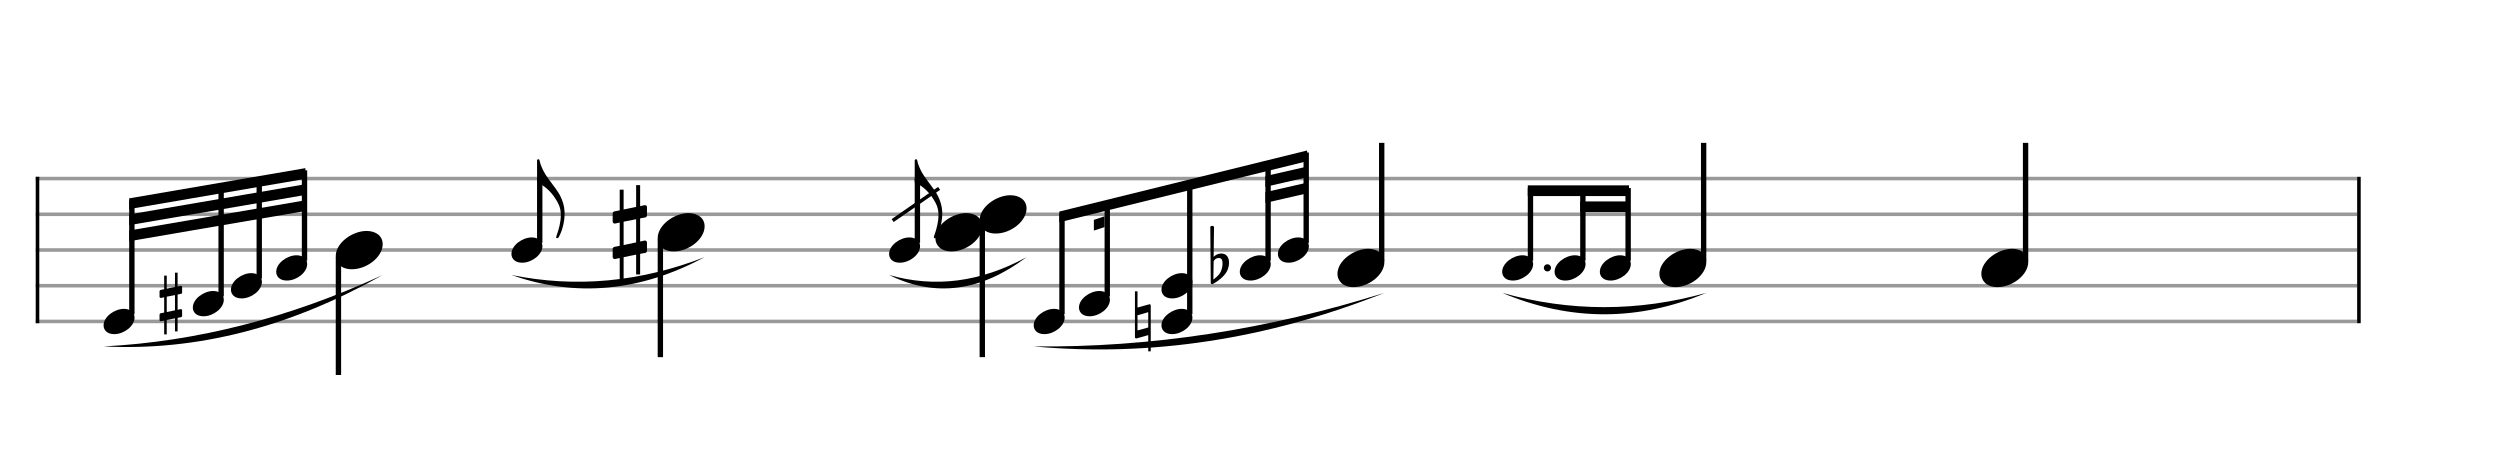 <svg xmlns="http://www.w3.org/2000/svg" stroke-width="0.3" stroke-dasharray="none" fill="black" stroke="black" font-family="Arial, sans-serif" font-size="10pt" font-weight="normal" font-style="normal" width="700" height="130" viewBox="0 0 700 130" style="width: 700px; height: 130px; border: none;"><g class="vf-stave" id="vf-auto12529" stroke-width="1" fill="#999999" stroke="#999999"><path fill="none" d="M10 50L660 50"/><path fill="none" d="M10 60L660 60"/><path fill="none" d="M10 70L660 70"/><path fill="none" d="M10 80L660 80"/><path fill="none" d="M10 90L660 90"/></g><g class="vf-stavebarline" id="vf-auto12530"><rect x="10" y="49.5" width="1" height="41" stroke="none"/></g><g class="vf-stavebarline" id="vf-auto12531"><rect x="660" y="49.5" width="1" height="41" stroke="none"/></g><g class="vf-stavenote" id="vf-auto12643"><g class="vf-stem" id="vf-auto12644" pointer-events="bounding-box"><path stroke-width="1.5" fill="none" d="M94.761 72L94.761 105"/></g><g class="vf-notehead" id="vf-auto12646" pointer-events="bounding-box"><path stroke="none" d="M94.011 71.685C94.011 73.426,95.275 75.391,98.532 75.391C102.744 75.391,107.153 71.938,107.153 68.371C107.153 65.985,105.131 64.665,102.632 64.665C98.701 64.665,94.011 67.978,94.011 71.685"/><g class="vf-stavenote" id="vf-auto12532"><g class="vf-notehead" id="vf-auto12538" pointer-events="bounding-box"><path stroke="none" d="M29 91.112C29 92.261,29.834 93.558,31.984 93.558C34.764 93.558,37.673 91.279,37.673 88.925C37.673 87.35,36.339 86.479,34.69 86.479C32.095 86.479,29 88.666,29 91.112"/></g></g><g class="vf-stavenote" id="vf-auto12539"><g class="vf-notehead" id="vf-auto12545" pointer-events="bounding-box"><path stroke="none" d="M53.991 86.112C53.991 87.261,54.825 88.558,56.975 88.558C59.755 88.558,62.665 86.279,62.665 83.925C62.665 82.35,61.33 81.479,59.681 81.479C57.086 81.479,53.991 83.666,53.991 86.112"/><path stroke="none" d="M50.721 82.282C50.865 82.246,50.991 82.066,50.991 81.922L50.991 80.392C50.991 80.176,50.847 80.032,50.631 80.032C50.613 80.032,50.613 80.032,50.577 80.032L49.731 80.212L49.731 76.342L48.993 76.342L48.993 80.356L46.689 80.824L46.689 77.17L45.969 77.17L45.969 80.986L44.961 81.184C44.799 81.22,44.673 81.4,44.673 81.544L44.673 81.598L44.673 83.11L44.673 83.056C44.673 83.272,44.835 83.416,45.033 83.416C45.069 83.416,45.087 83.416,45.105 83.416L45.969 83.236L45.969 87.52L44.961 87.718C44.799 87.754,44.673 87.934,44.673 88.078L44.673 89.59C44.673 89.788,44.835 89.95,45.033 89.95C45.069 89.95,45.087 89.95,45.105 89.95L45.969 89.77L45.969 93.64L46.689 93.64L46.689 89.608L48.993 89.14L48.993 92.794L49.731 92.794L49.731 88.996L50.721 88.816C50.865 88.78,50.991 88.6,50.991 88.456L50.991 86.926C50.991 86.71,50.847 86.548,50.631 86.548C50.613 86.548,50.613 86.548,50.577 86.548L49.731 86.728L49.731 82.462M46.689 83.074L48.993 82.624L48.993 86.89L46.689 87.376"/></g></g><g class="vf-stavenote" id="vf-auto12546"><g class="vf-notehead" id="vf-auto12552" pointer-events="bounding-box"><path stroke="none" d="M64.665 81.112C64.665 82.261,65.499 83.558,67.648 83.558C70.428 83.558,73.338 81.279,73.338 78.925C73.338 77.35,72.004 76.479,70.354 76.479C67.76 76.479,64.665 78.666,64.665 81.112"/></g></g><g class="vf-stavenote" id="vf-auto12553"><g class="vf-notehead" id="vf-auto12559" pointer-events="bounding-box"><path stroke="none" d="M77.338 76.112C77.338 77.261,78.172 78.558,80.322 78.558C83.102 78.558,86.011 76.279,86.011 73.925C86.011 72.35,84.677 71.479,83.028 71.479C80.433 71.479,77.338 73.666,77.338 76.112"/></g></g><g class="vf-stem" id="vf-auto12533" pointer-events="bounding-box"><path stroke-width="1.5" fill="none" d="M36.923 88L36.923 56.159"/></g><g class="vf-stem" id="vf-auto12540" pointer-events="bounding-box"><path stroke-width="1.5" fill="none" d="M61.915 83L61.915 51.786"/></g><g class="vf-stem" id="vf-auto12547" pointer-events="bounding-box"><path stroke-width="1.5" fill="none" d="M72.588 78L72.588 49.918"/></g><g class="vf-stem" id="vf-auto12554" pointer-events="bounding-box"><path stroke-width="1.5" fill="none" d="M85.261 73L85.261 47.7"/></g><g class="vf-beam" id="vf-auto12649"><path stroke="none" d="M36.173 55.54L36.173 58.54L85.511 50.081L85.511 47.081Z"/><path stroke="none" d="M36.173 60.04L36.173 63.04L85.511 54.581L85.511 51.581Z"/><path stroke="none" d="M36.173 64.54L36.173 67.54L85.511 59.081L85.511 56.081Z"/></g><g class="vf-stavetie" id="vf-auto12685"><path stroke="none" d="M107.153 77Q68.076 95,29 97Q68.076 99,107.153 77Z"/></g></g></g><g class="vf-stavenote" id="vf-auto12650"><g class="vf-stem" id="vf-auto12651" pointer-events="bounding-box"><path stroke-width="1.5" fill="none" d="M184.903 67L184.903 100"/></g><g class="vf-notehead" id="vf-auto12653" pointer-events="bounding-box"><path stroke="none" d="M184.153 66.685C184.153 68.426,185.416 70.391,188.673 70.391C192.885 70.391,197.294 66.938,197.294 63.371C197.294 60.985,195.272 59.665,192.773 59.665C188.842 59.665,184.153 62.978,184.153 66.685"/><path stroke="none" d="M180.742 60.869C180.961 60.814,181.153 60.54,181.153 60.321L181.153 57.996C181.153 57.668,180.934 57.449,180.605 57.449C180.578 57.449,180.578 57.449,180.523 57.449L179.237 57.722L179.237 51.84L178.116 51.84L178.116 57.941L174.614 58.652L174.614 53.098L173.519 53.098L173.519 58.899L171.987 59.2C171.741 59.254,171.549 59.528,171.549 59.747L171.549 59.829L171.549 62.127L171.549 62.045C171.549 62.373,171.795 62.592,172.096 62.592C172.151 62.592,172.179 62.592,172.206 62.592L173.519 62.319L173.519 68.83L171.987 69.131C171.741 69.186,171.549 69.46,171.549 69.679L171.549 71.977C171.549 72.278,171.795 72.524,172.096 72.524C172.151 72.524,172.179 72.524,172.206 72.524L173.519 72.25L173.519 78.133L174.614 78.133L174.614 72.004L178.116 71.293L178.116 76.847L179.237 76.847L179.237 71.074L180.742 70.8C180.961 70.746,181.153 70.472,181.153 70.253L181.153 67.928C181.153 67.599,180.934 67.353,180.605 67.353C180.578 67.353,180.578 67.353,180.523 67.353L179.237 67.627L179.237 61.142M174.614 62.072L178.116 61.388L178.116 67.873L174.614 68.612"/><g class="vf-stavenote" id="vf-auto12560"><g class="vf-stem" id="vf-auto12561" pointer-events="bounding-box"><path stroke-width="1.5" fill="none" d="M151.126 68L151.126 49.9"/></g><g class="vf-notehead" id="vf-auto12566" pointer-events="bounding-box"><path stroke="none" d="M143.203 71.112C143.203 72.261,144.037 73.558,146.186 73.558C148.966 73.558,151.876 71.279,151.876 68.925C151.876 67.35,150.542 66.479,148.892 66.479C146.298 66.479,143.203 68.666,143.203 71.112"/></g><path stroke="none" d="M150.376 50.96C150.376 51.034,150.394 51.164,150.598 51.257C151.729 51.627,154.027 53.073,155.769 56.02C156.251 56.854,157.029 58.003,157.029 60.227C157.029 62.136,156.51 64.119,155.825 66.027C155.769 66.194,155.713 66.324,155.732 66.435C155.732 66.546,155.769 66.62,155.88 66.676C155.936 66.695,155.973 66.695,156.01 66.695C156.195 66.695,156.325 66.602,156.436 66.417C157.696 64.193,158.123 61.357,158.086 59.689C158.086 59.559,158.086 59.467,158.086 59.356C157.956 55.927,155.973 53.388,155.973 53.388C156.065 53.388,153.526 50.108,152.804 48.977C151.821 47.458,151.358 45.938,151.303 45.827C151.284 45.753,151.043 44.789,151.043 44.789C151.025 44.678,150.876 44.585,150.728 44.585C150.543 44.585,150.376 44.733,150.376 44.919"/></g><g class="vf-stavetie" id="vf-auto12686"><path stroke="none" d="M197.294 72Q170.248 82.5,143.203 77Q170.248 86.5,197.294 72Z"/></g></g></g><g class="vf-stavenote" id="vf-auto12658"><g class="vf-stem" id="vf-auto12659" pointer-events="bounding-box"><path stroke-width="1.5" fill="none" d="M275.044 62L275.044 100"/></g><g class="vf-notehead" id="vf-auto12663" pointer-events="bounding-box"><path stroke="none" d="M261.902 66.685C261.902 68.426,263.166 70.391,266.423 70.391C270.635 70.391,275.044 66.938,275.044 63.371C275.044 60.985,273.022 59.665,270.523 59.665C266.592 59.665,261.902 62.978,261.902 66.685"/><g class="vf-stavenote" id="vf-auto12567"><g class="vf-stem" id="vf-auto12568" pointer-events="bounding-box"><path stroke-width="1.5" fill="none" d="M256.87 68L256.87 49.9"/></g><g class="vf-notehead" id="vf-auto12573" pointer-events="bounding-box"><path stroke="none" d="M248.947 71.112C248.947 72.261,249.781 73.558,251.931 73.558C254.711 73.558,257.62 71.279,257.62 68.925C257.62 67.35,256.286 66.479,254.637 66.479C252.042 66.479,248.947 68.666,248.947 71.112"/></g><path stroke="none" d="M256.12 50.96C256.12 51.034,256.139 51.164,256.343 51.257C257.473 51.627,259.771 53.073,261.513 56.02C261.995 56.854,262.774 58.003,262.774 60.227C262.774 62.136,262.255 64.119,261.569 66.027C261.513 66.194,261.458 66.324,261.476 66.435C261.476 66.546,261.513 66.62,261.625 66.676C261.68 66.695,261.717 66.695,261.754 66.695C261.94 66.695,262.069 66.602,262.181 66.417C263.441 64.193,263.867 61.357,263.83 59.689C263.83 59.559,263.83 59.467,263.83 59.356C263.7 55.927,261.717 53.388,261.717 53.388C261.81 53.388,259.271 50.108,258.548 48.977C257.566 47.458,257.103 45.938,257.047 45.827C257.029 45.753,256.788 44.789,256.788 44.789C256.769 44.678,256.621 44.585,256.473 44.585C256.287 44.585,256.12 44.733,256.12 44.919"/></g><path stroke-width="1" fill="none" d="M249.947 61.75L262.947 52.75Z"/><g class="vf-stavetie" id="vf-auto12687"><path stroke="none" d="M287.435 72Q268.191 82.5,248.947 77Q268.191 86.5,287.435 72Z"/></g></g><g class="vf-notehead" id="vf-auto12662" pointer-events="bounding-box"><path stroke="none" d="M274.294 61.685C274.294 63.426,275.557 65.391,278.815 65.391C283.027 65.391,287.435 61.938,287.435 58.371C287.435 55.985,285.413 54.665,282.914 54.665C278.983 54.665,274.294 57.978,274.294 61.685"/></g></g><g class="vf-stavenote" id="vf-auto12666"><g class="vf-stem" id="vf-auto12667" pointer-events="bounding-box"><path stroke-width="1.5" fill="none" d="M386.877 73L386.877 40"/></g><g class="vf-notehead" id="vf-auto12669" pointer-events="bounding-box"><path stroke="none" d="M374.486 76.685C374.486 78.426,375.75 80.391,379.007 80.391C383.219 80.391,387.627 76.938,387.627 73.371C387.627 70.985,385.606 69.665,383.107 69.665C379.175 69.665,374.486 72.978,374.486 76.685"/><g class="vf-stavenote" id="vf-auto12574"><g class="vf-notehead" id="vf-auto12580" pointer-events="bounding-box"><path stroke="none" d="M289.435 91.112C289.435 92.261,290.269 93.558,292.419 93.558C295.199 93.558,298.109 91.279,298.109 88.925C298.109 87.35,296.774 86.479,295.125 86.479C292.53 86.479,289.435 88.666,289.435 91.112"/></g></g><g class="vf-stavenote" id="vf-auto12581"><g class="vf-notehead" id="vf-auto12587" pointer-events="bounding-box"><path stroke="none" d="M302.109 86.112C302.109 87.261,302.943 88.558,305.092 88.558C307.872 88.558,310.782 86.279,310.782 83.925C310.782 82.35,309.448 81.479,307.798 81.479C305.204 81.479,302.109 83.666,302.109 86.112"/></g></g><g class="vf-stavenote" id="vf-auto12588"><g class="vf-notehead" id="vf-auto12596" pointer-events="bounding-box"><path stroke="none" d="M325.21 91.112C325.21 92.261,326.044 93.558,328.194 93.558C330.974 93.558,333.883 91.279,333.883 88.925C333.883 87.35,332.549 86.479,330.899 86.479C328.305 86.479,325.21 88.666,325.21 91.112"/><path stroke="none" d="M322.084 85.248C322.03 85.212,321.958 85.176,321.886 85.176C321.85 85.176,321.796 85.212,321.778 85.212L318.502 86.112L318.502 81.576L317.782 81.576L317.782 94.41C317.782 94.608,317.944 94.752,318.142 94.752C318.178 94.752,318.214 94.752,318.25 94.752L321.508 93.834L321.508 98.37L322.21 98.37C322.21 94.068,322.21 89.982,322.21 85.536C322.21 85.446,322.156 85.302,322.084 85.248M318.502 92.52L318.502 88.272L321.508 87.408L321.508 91.692"/></g><g class="vf-notehead" id="vf-auto12597" pointer-events="bounding-box"><path stroke="none" d="M325.21 81.112C325.21 82.261,326.044 83.558,328.194 83.558C330.974 83.558,333.883 81.279,333.883 78.925C333.883 77.35,332.549 76.479,330.899 76.479C328.305 76.479,325.21 78.666,325.21 81.112"/></g></g><g class="vf-stavenote" id="vf-auto12598"><g class="vf-notehead" id="vf-auto12604" pointer-events="bounding-box"><path stroke="none" d="M347.139 76.112C347.139 77.261,347.973 78.558,350.123 78.558C352.903 78.558,355.813 76.279,355.813 73.925C355.813 72.35,354.478 71.479,352.829 71.479C350.234 71.479,347.139 73.666,347.139 76.112"/><path stroke="none" d="M344.085 72.948C343.941 71.94,343.311 70.986,341.997 70.986C340.701 70.986,339.945 71.778,339.819 71.94L339.927 63.624C339.927 63.408,339.765 63.264,339.549 63.264L339.243 63.264C339.045 63.264,338.883 63.408,338.883 63.624L339.009 79.194C339.009 79.41,339.171 79.554,339.369 79.554C339.423 79.554,339.531 79.536,339.585 79.518C339.693 79.464,341.367 78.636,342.771 77.052C343.761 75.936,344.139 74.658,344.139 73.596C344.139 73.362,344.121 73.164,344.085 72.948M342.303 73.956C342.303 74.352,342.195 75.54,341.547 76.53C341.115 77.196,340.233 77.898,339.747 78.294L339.819 73.236C339.873 73.002,340.251 72.246,341.295 72.246C342.231 72.246,342.303 73.128,342.303 73.686C342.303 73.812,342.303 73.884,342.303 73.956"/></g></g><g class="vf-stavenote" id="vf-auto12605"><g class="vf-notehead" id="vf-auto12611" pointer-events="bounding-box"><path stroke="none" d="M357.813 71.112C357.813 72.261,358.647 73.558,360.796 73.558C363.576 73.558,366.486 71.279,366.486 68.925C366.486 67.35,365.152 66.479,363.502 66.479C360.908 66.479,357.813 68.666,357.813 71.112"/></g></g><g class="vf-stem" id="vf-auto12575" pointer-events="bounding-box"><path stroke-width="1.5" fill="none" d="M297.359 88L297.359 59.794"/></g><g class="vf-stem" id="vf-auto12582" pointer-events="bounding-box"><path stroke-width="1.5" fill="none" d="M310.032 83L310.032 56.626"/></g><g class="vf-stem" id="vf-auto12589" pointer-events="bounding-box"><path stroke-width="1.5" fill="none" d="M333.133 88L333.133 50.851"/></g><g class="vf-stem" id="vf-auto12599" pointer-events="bounding-box"><path stroke-width="1.5" fill="none" d="M355.063 73L355.063 45.368"/></g><g class="vf-stem" id="vf-auto12606" pointer-events="bounding-box"><path stroke-width="1.5" fill="none" d="M365.736 68L365.736 42.7"/></g><g class="vf-beam" id="vf-auto12672"><path stroke="none" d="M296.609 59.232L296.609 62.232L365.986 45.137L365.986 42.137Z"/><path stroke="none" d="M309.282 60.564L309.282 63.564L306.282 64.564L306.282 61.564Z"/><path stroke="none" d="M354.313 49.306L354.313 52.306L365.986 49.637L365.986 46.637Z"/><path stroke="none" d="M354.313 53.806L354.313 56.806L365.986 54.137L365.986 51.137Z"/></g><g class="vf-stavetie" id="vf-auto12688"><path stroke="none" d="M387.627 82Q338.531 97.5,289.435 97Q338.531 101.5,387.627 82Z"/></g></g></g><g class="vf-stavenote" id="vf-auto12673"><g class="vf-stem" id="vf-auto12674" pointer-events="bounding-box"><path stroke-width="1.5" fill="none" d="M477.019 73L477.019 40"/></g><g class="vf-notehead" id="vf-auto12676" pointer-events="bounding-box"><path stroke="none" d="M464.627 76.685C464.627 78.426,465.891 80.391,469.148 80.391C473.36 80.391,477.769 76.938,477.769 73.371C477.769 70.985,475.747 69.665,473.248 69.665C469.317 69.665,464.627 72.978,464.627 76.685"/><g class="vf-stavenote" id="vf-auto12612"><g class="vf-notehead" id="vf-auto12618" pointer-events="bounding-box"><path stroke="none" d="M420.607 76.112C420.607 77.261,421.441 78.558,423.591 78.558C426.371 78.558,429.28 76.279,429.28 73.925C429.28 72.35,427.946 71.479,426.297 71.479C423.702 71.479,420.607 73.666,420.607 76.112"/><path stroke="none" d="M434.28 75 A1 1 0 0 0 432.28 75 A1 1 0 0 0 434.28 75"/></g></g><g class="vf-stavenote" id="vf-auto12619"><g class="vf-notehead" id="vf-auto12625" pointer-events="bounding-box"><path stroke="none" d="M435.28 76.112C435.28 77.261,436.114 78.558,438.264 78.558C441.044 78.558,443.954 76.279,443.954 73.925C443.954 72.35,442.619 71.479,440.97 71.479C438.375 71.479,435.28 73.666,435.28 76.112"/></g></g><g class="vf-stavenote" id="vf-auto12626"><g class="vf-notehead" id="vf-auto12632" pointer-events="bounding-box"><path stroke="none" d="M447.954 76.112C447.954 77.261,448.788 78.558,450.938 78.558C453.718 78.558,456.627 76.279,456.627 73.925C456.627 72.35,455.293 71.479,453.643 71.479C451.049 71.479,447.954 73.666,447.954 76.112"/></g></g><g class="vf-stem" id="vf-auto12613" pointer-events="bounding-box"><path stroke-width="1.5" fill="none" d="M428.53 73L428.53 52.65"/></g><g class="vf-stem" id="vf-auto12620" pointer-events="bounding-box"><path stroke-width="1.5" fill="none" d="M443.204 73L443.204 52.65"/></g><g class="vf-stem" id="vf-auto12627" pointer-events="bounding-box"><path stroke-width="1.5" fill="none" d="M455.877 73L455.877 52.65"/></g><g class="vf-beam" id="vf-auto12679"><path stroke="none" d="M427.78 51.9L427.78 54.9L456.127 54.9L456.127 51.9Z"/><path stroke="none" d="M442.454 56.4L442.454 59.4L456.127 59.4L456.127 56.4Z"/></g><g class="vf-stavetie" id="vf-auto12689"><path stroke="none" d="M477.769 82Q449.188 90,420.607 82Q449.188 94,477.769 82Z"/></g></g></g><g class="vf-stavenote" id="vf-auto12680"><g class="vf-stem" id="vf-auto12681" pointer-events="bounding-box"><path stroke-width="1.5" fill="none" d="M567.16 73L567.16 40"/></g><g class="vf-notehead" id="vf-auto12683" pointer-events="bounding-box"><path stroke="none" d="M554.768 76.685C554.768 78.426,556.032 80.391,559.289 80.391C563.501 80.391,567.91 76.938,567.91 73.371C567.91 70.985,565.888 69.665,563.389 69.665C559.458 69.665,554.768 72.978,554.768 76.685"/></g></g></svg>
